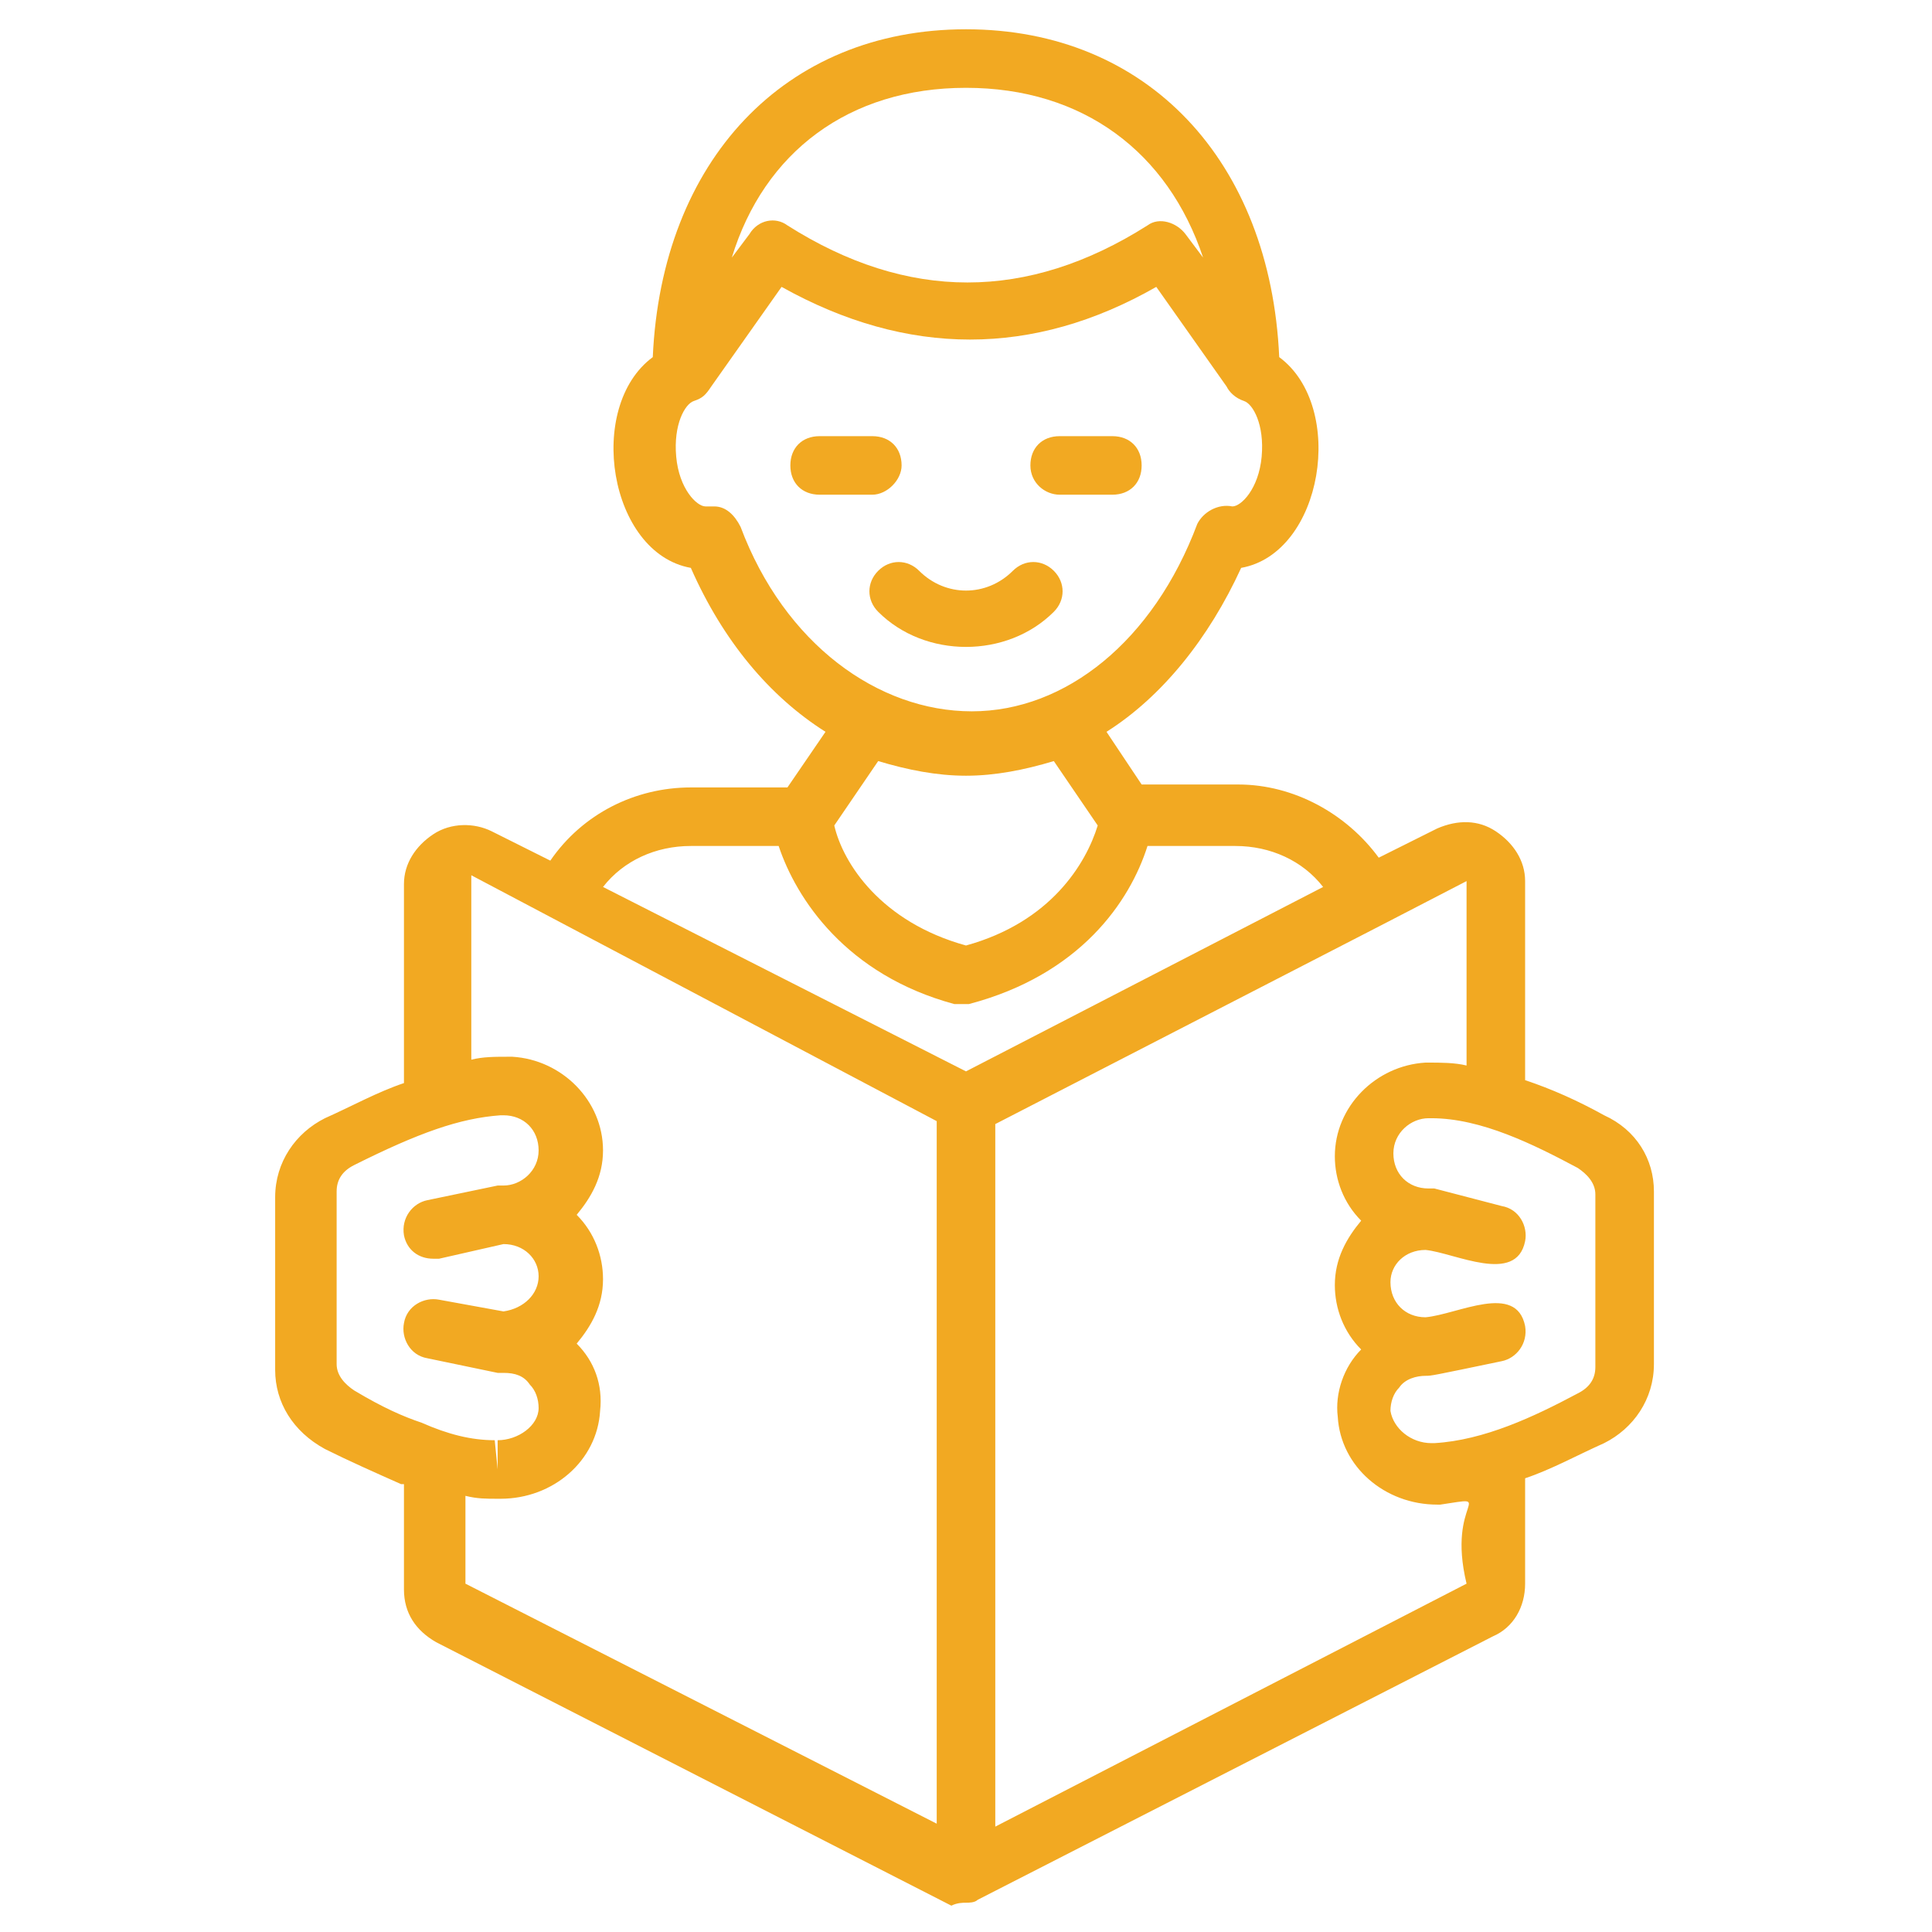 <svg width="90" height="90" viewBox="0 0 90 90" fill="none" xmlns="http://www.w3.org/2000/svg">
<path d="M49.091 26.591C48.545 26.045 47.727 26.045 47.182 26.591C45.955 27.818 44.045 27.818 42.818 26.591C42.273 26.045 41.455 26.045 40.909 26.591C40.364 27.136 40.364 27.954 40.909 28.5C42 29.591 43.5 30.136 45 30.136C46.5 30.136 48 29.591 49.091 28.5C49.636 27.954 49.636 27.136 49.091 26.591ZM49.364 23.045H51.818C52.636 23.045 53.182 22.5 53.182 21.682C53.182 20.864 52.636 20.318 51.818 20.318H49.364C48.545 20.318 48 20.864 48 21.682C48 22.5 48.682 23.045 49.364 23.045ZM42 21.682C42 20.864 41.455 20.318 40.636 20.318H38.182C37.364 20.318 36.818 20.864 36.818 21.682C36.818 22.5 37.364 23.045 38.182 23.045H40.636C41.318 23.045 42 22.364 42 21.682Z" fill="#F2A922"/>
<path d="M74.727 51.954C73.5 51.273 72.273 50.727 71.046 50.318V41.045C71.046 40.091 70.5 39.273 69.682 38.727C68.864 38.182 67.909 38.182 66.955 38.591L64.227 39.954C62.727 37.909 60.273 36.545 57.682 36.545H53.182L51.545 34.091C54.136 32.454 56.318 29.727 57.818 26.454C61.636 25.773 62.727 18.954 59.591 16.636C59.182 7.5 53.455 1.364 45 1.364C36.545 1.364 30.818 7.5 30.409 16.636C27.273 18.954 28.364 25.773 32.182 26.454C33.682 29.863 35.864 32.454 38.455 34.091L36.682 36.682H32.182C29.591 36.682 27.136 37.909 25.636 40.091L22.909 38.727C22.091 38.318 21 38.318 20.182 38.864C19.364 39.409 18.818 40.227 18.818 41.182V50.454C17.591 50.864 16.364 51.545 15.136 52.091C13.773 52.773 12.818 54.136 12.818 55.773V63.818C12.818 65.318 13.636 66.682 15.136 67.5C16.227 68.045 17.455 68.591 18.682 69.136H18.818V74.045C18.818 75.136 19.364 75.954 20.318 76.5L44.318 88.773C44.591 88.636 44.864 88.636 45 88.636C45.136 88.636 45.409 88.636 45.545 88.5L69.546 76.227C70.5 75.818 71.046 74.864 71.046 73.773V68.864C72.273 68.454 73.5 67.773 74.727 67.227C76.091 66.545 77.046 65.182 77.046 63.545V55.5C77.046 54 76.227 52.636 74.727 51.954ZM45 4.091C50.455 4.091 54.409 7.091 56.045 12L55.227 10.909C54.818 10.364 54 10.091 53.455 10.5C47.864 14.045 42.273 14.045 36.682 10.5C36.136 10.091 35.318 10.227 34.909 10.909L34.091 12C35.591 7.091 39.545 4.091 45 4.091ZM34.5 24.545C34.227 24 33.818 23.591 33.273 23.591C33.136 23.591 33.136 23.591 33 23.591H32.864C32.455 23.591 31.636 22.773 31.5 21.273C31.364 19.773 31.909 18.818 32.318 18.682C32.727 18.545 32.864 18.409 33.136 18L36.409 13.364C42.273 16.636 48.136 16.636 53.864 13.364L57.136 18C57.273 18.273 57.545 18.545 57.955 18.682C58.364 18.818 58.909 19.773 58.773 21.273C58.636 22.773 57.818 23.591 57.409 23.591C56.727 23.454 56.045 23.863 55.773 24.409C53.727 29.863 49.636 33.136 45.273 33.136C40.909 33.136 36.545 30 34.5 24.545ZM45 36.136C46.364 36.136 47.727 35.864 49.091 35.454L51.136 38.454C50.591 40.227 48.955 42.954 45 44.045C41.045 42.954 39.273 40.227 38.864 38.454L40.909 35.454C42.273 35.864 43.636 36.136 45 36.136ZM32.182 39.409H36.273C37.091 41.864 39.409 45.409 44.455 46.773H44.591C44.727 46.773 44.864 46.773 44.864 46.773C45 46.773 45.136 46.773 45.136 46.773C50.318 45.409 52.636 42 53.455 39.409H57.545C59.182 39.409 60.682 40.091 61.636 41.318L45 49.909L28.091 41.318C29.046 40.091 30.546 39.409 32.182 39.409ZM16.5 64.773C16.091 64.5 15.682 64.091 15.682 63.545V55.5C15.682 54.954 15.955 54.545 16.5 54.273C19.5 52.773 21.409 52.091 23.318 51.954H23.455C24.409 51.954 25.091 52.636 25.091 53.591C25.091 54.545 24.273 55.227 23.455 55.227H23.318H23.182L19.909 55.909C19.227 56.045 18.682 56.727 18.818 57.545C18.955 58.227 19.5 58.636 20.182 58.636C20.318 58.636 20.318 58.636 20.455 58.636L23.455 57.954C24.409 57.954 25.091 58.636 25.091 59.454C25.091 60.273 24.409 60.954 23.455 61.091L20.455 60.545C19.773 60.409 18.955 60.818 18.818 61.636C18.682 62.318 19.091 63.136 19.909 63.273L23.182 63.954C23.318 63.954 23.318 63.954 23.455 63.954C24 63.954 24.409 64.091 24.682 64.5C24.955 64.773 25.091 65.182 25.091 65.591C25.091 66.409 24.136 67.091 23.182 67.091V68.454L23.046 67.091C21.955 67.091 20.864 66.818 19.636 66.273C18.818 66 17.864 65.591 16.5 64.773ZM21.682 69.682C22.227 69.818 22.636 69.818 23.182 69.818H23.318C25.773 69.818 27.818 68.045 27.955 65.727C28.091 64.5 27.682 63.409 26.864 62.591C27.546 61.773 28.091 60.818 28.091 59.591C28.091 58.5 27.682 57.409 26.864 56.591C27.546 55.773 28.091 54.818 28.091 53.591C28.091 51.273 26.182 49.364 23.864 49.227H23.727C23.046 49.227 22.5 49.227 21.955 49.364V40.773L43.636 52.227V84.954L21.682 73.773V69.682V69.682ZM68.318 73.773L46.364 85.091V52.364L64.364 43.091L68.318 41.045V49.636C67.773 49.5 67.091 49.5 66.546 49.5C66.409 49.5 66.409 49.5 66.409 49.5C64.091 49.636 62.182 51.545 62.182 53.864C62.182 54.954 62.591 56.045 63.409 56.864C62.727 57.682 62.182 58.636 62.182 59.864C62.182 60.954 62.591 62.045 63.409 62.864C62.591 63.682 62.182 64.909 62.318 66C62.455 68.318 64.5 70.091 66.955 70.091H67.091C69.818 69.682 67.364 69.818 68.318 73.773ZM74.318 63.682C74.318 64.227 74.046 64.636 73.5 64.909C71.455 66 69.136 67.091 66.818 67.227C66.682 67.227 66.546 67.227 66.682 67.227C65.727 67.227 64.909 66.545 64.773 65.727C64.773 65.318 64.909 64.909 65.182 64.636C65.455 64.227 66 64.091 66.409 64.091C66.682 64.091 66.682 64.091 69.955 63.409C70.636 63.273 71.182 62.591 71.046 61.773C70.636 59.727 67.909 61.227 66.409 61.364C65.455 61.364 64.773 60.682 64.773 59.727C64.773 58.909 65.455 58.227 66.409 58.227C67.773 58.364 70.636 59.864 71.046 57.818C71.182 57.136 70.773 56.318 69.955 56.182L66.818 55.364H66.682H66.546C65.591 55.364 64.909 54.682 64.909 53.727C64.909 52.773 65.727 52.091 66.546 52.091H66.682C69 52.091 71.455 53.318 73.5 54.409C73.909 54.682 74.318 55.091 74.318 55.636V63.682Z" fill="#F2A922"/>
</svg>
